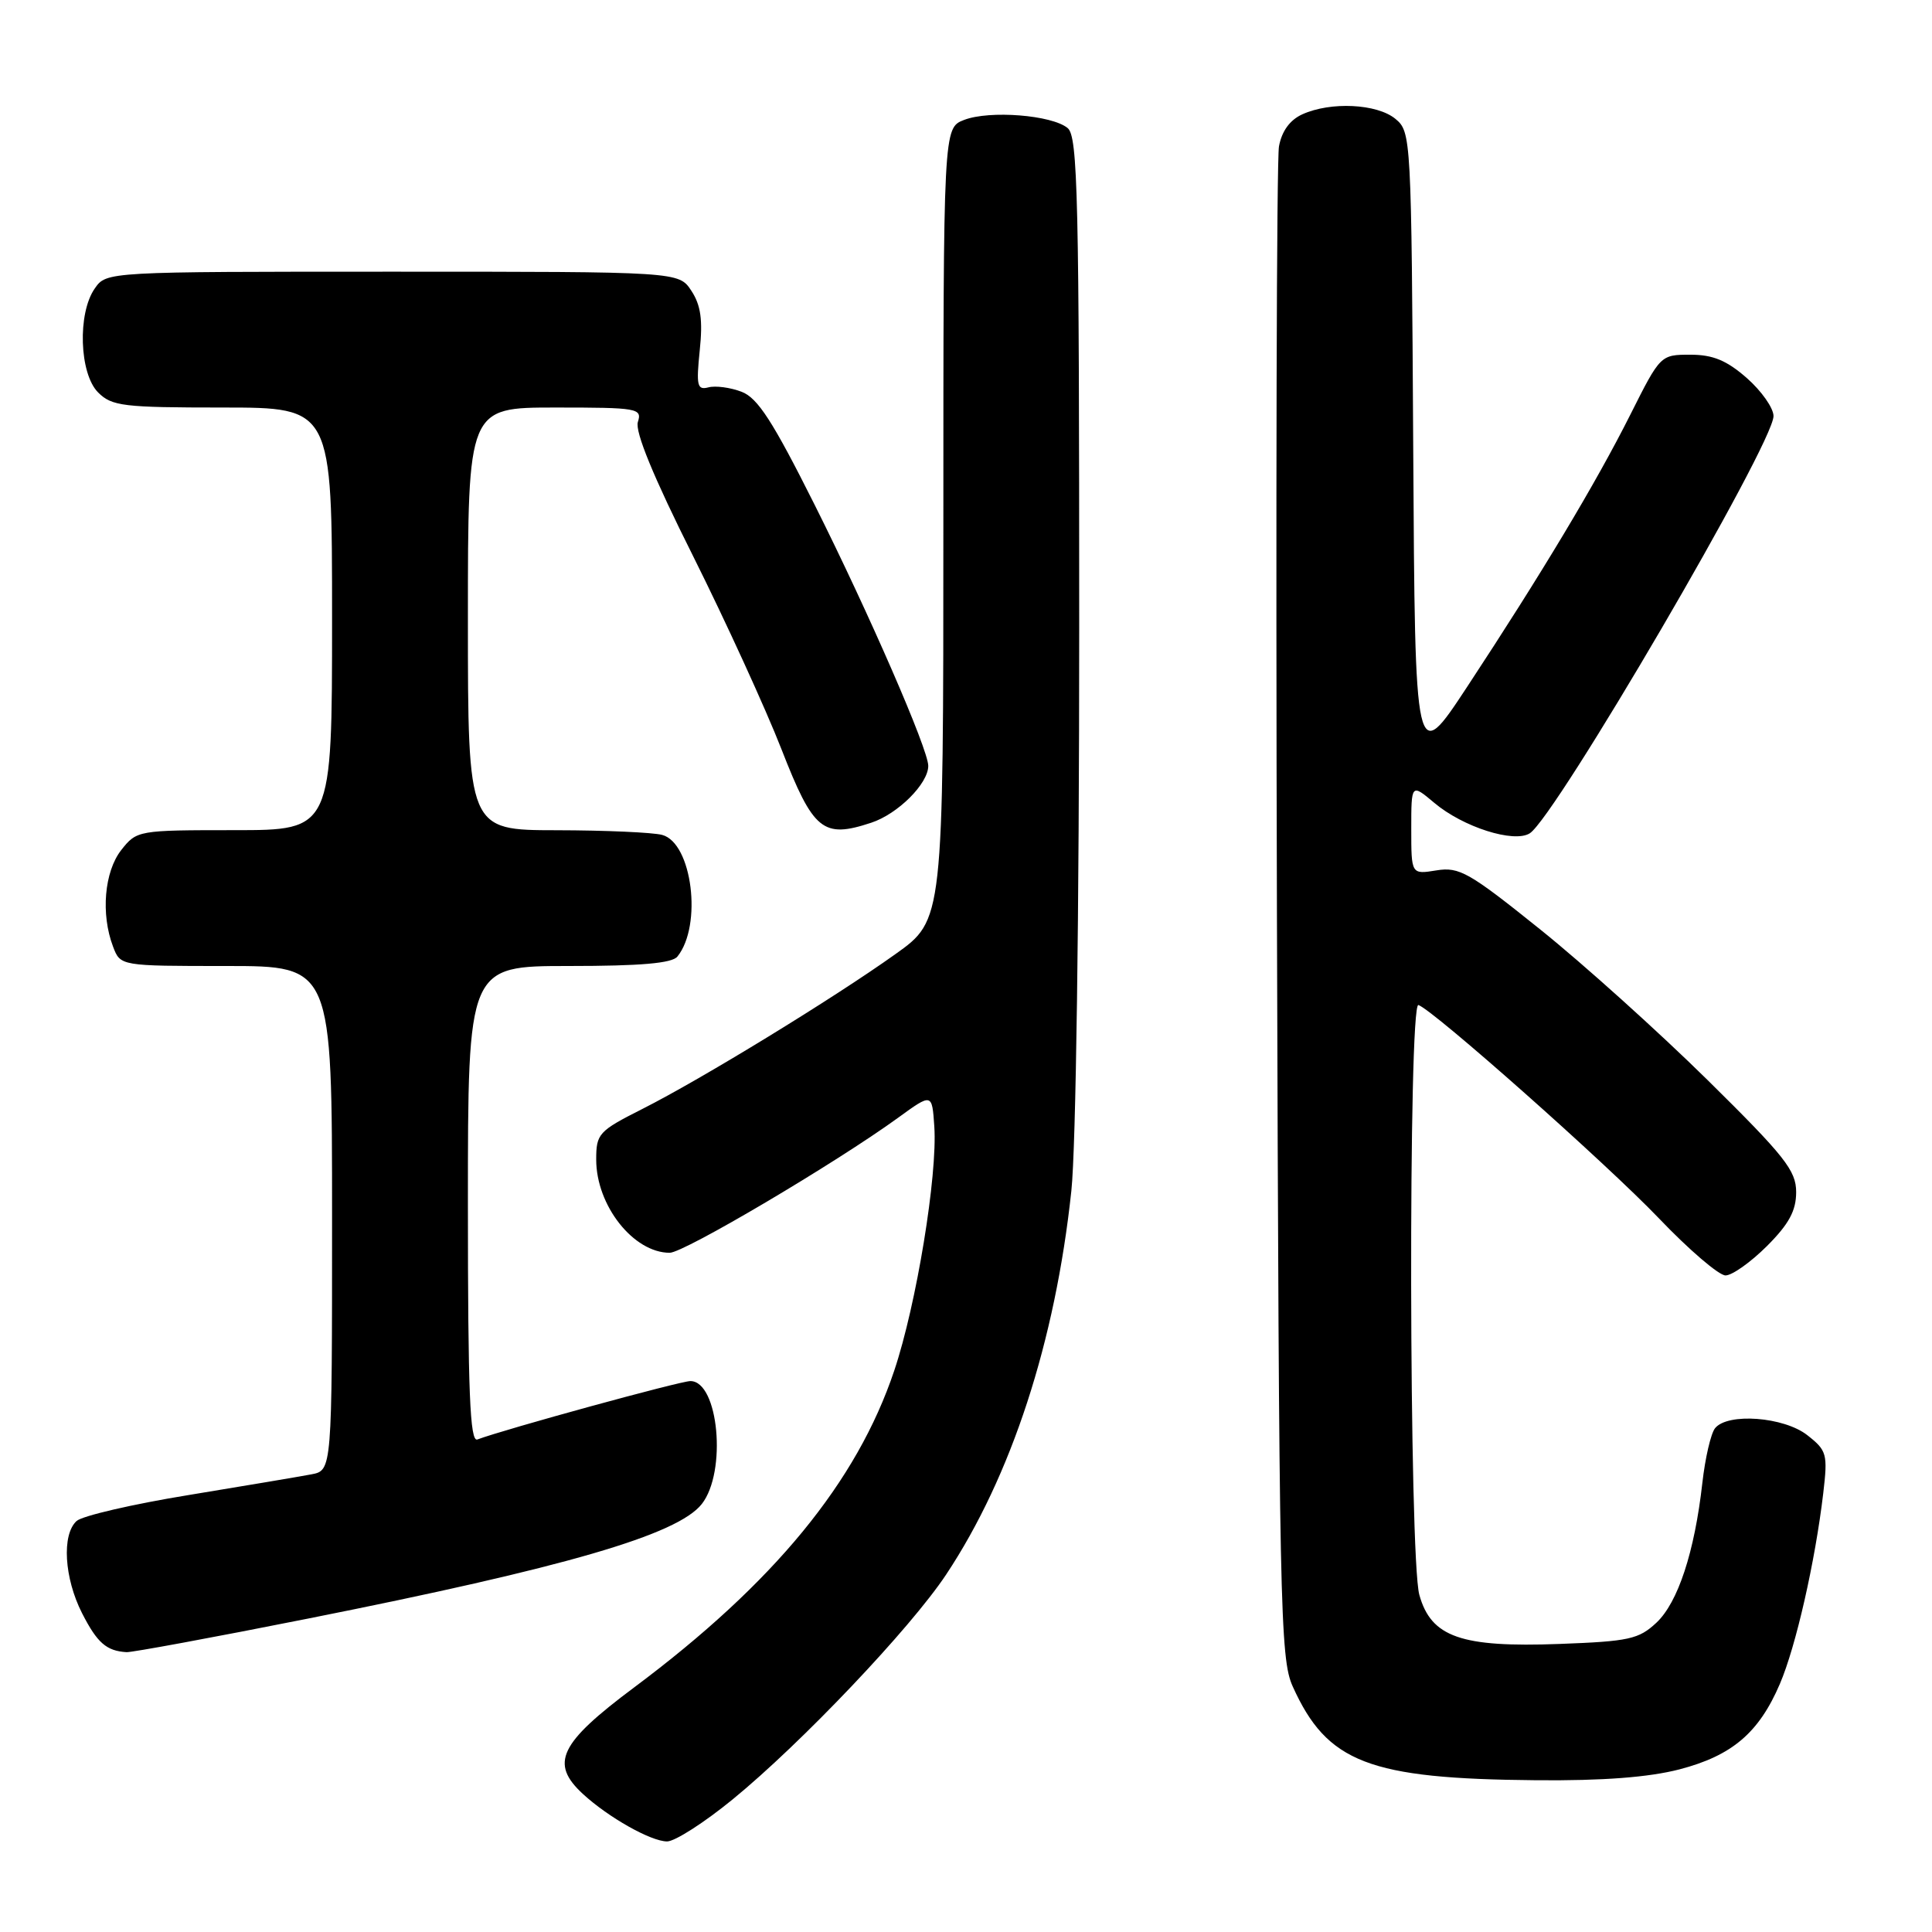 <?xml version="1.0" encoding="UTF-8" standalone="no"?>
<!DOCTYPE svg PUBLIC "-//W3C//DTD SVG 1.1//EN" "http://www.w3.org/Graphics/SVG/1.1/DTD/svg11.dtd" >
<svg xmlns="http://www.w3.org/2000/svg" xmlns:xlink="http://www.w3.org/1999/xlink" version="1.1" viewBox="0 0 256 256">
 <g >
 <path fill="currentColor"
d=" M 97.09 238.42 C 106.20 230.97 120.62 215.78 125.36 208.65 C 134.01 195.62 139.83 177.78 141.96 157.79 C 142.57 152.13 143.00 121.02 143.00 83.16 C 143.00 26.05 142.82 18.09 141.47 16.97 C 139.38 15.24 131.12 14.59 127.75 15.89 C 125.00 16.95 125.00 16.95 125.00 69.42 C 125.00 121.90 125.00 121.90 118.67 126.41 C 110.48 132.26 92.93 143.00 85.12 146.94 C 79.32 149.87 79.00 150.22 79.00 153.65 C 79.00 159.74 83.94 166.00 88.74 166.00 C 90.63 166.00 110.75 154.10 119.00 148.11 C 123.50 144.84 123.50 144.84 123.80 149.25 C 124.24 155.74 121.43 172.87 118.49 181.62 C 113.54 196.38 102.55 209.76 84.03 223.59 C 74.10 231.00 72.83 233.65 77.25 237.72 C 80.62 240.82 86.25 243.99 88.39 244.00 C 89.43 244.00 93.34 241.49 97.09 238.42 Z  M 222.54 234.45 C 229.51 232.63 233.06 229.61 235.84 223.13 C 237.96 218.19 240.52 206.93 241.59 197.86 C 242.20 192.66 242.07 192.20 239.48 190.17 C 236.38 187.73 228.91 187.17 227.25 189.25 C 226.70 189.94 225.94 193.20 225.57 196.50 C 224.54 205.65 222.34 212.34 219.48 215.02 C 217.15 217.20 215.84 217.49 206.66 217.83 C 193.59 218.32 189.63 216.93 188.07 211.33 C 186.70 206.40 186.59 132.69 187.95 133.17 C 189.98 133.88 212.90 154.21 219.79 161.41 C 223.78 165.59 227.76 169.00 228.64 169.00 C 229.52 169.00 231.98 167.25 234.12 165.12 C 237.05 162.19 238.00 160.43 238.00 157.96 C 238.00 155.10 236.50 153.21 226.24 143.09 C 219.77 136.72 209.80 127.74 204.08 123.15 C 194.67 115.59 193.36 114.84 190.34 115.33 C 187.00 115.87 187.00 115.87 187.00 109.85 C 187.00 103.82 187.00 103.82 190.05 106.38 C 193.85 109.59 200.60 111.74 202.70 110.42 C 206.10 108.27 235.00 58.80 235.00 55.13 C 235.00 54.07 233.41 51.81 231.47 50.10 C 228.79 47.75 226.97 47.00 223.98 47.00 C 220.04 47.00 220.00 47.03 216.05 54.90 C 211.48 64.00 204.28 76.00 194.41 91.00 C 187.50 101.50 187.50 101.50 187.26 59.50 C 187.02 18.09 186.98 17.48 184.90 15.75 C 182.46 13.74 176.32 13.44 172.56 15.15 C 170.91 15.90 169.84 17.38 169.47 19.40 C 169.16 21.11 169.04 66.82 169.20 121.00 C 169.48 213.09 169.62 219.76 171.29 223.46 C 175.85 233.57 181.39 235.70 203.54 235.89 C 212.42 235.97 218.48 235.50 222.54 234.45 Z  M 40.77 214.48 C 74.92 207.69 89.78 203.37 92.99 199.29 C 96.34 195.03 95.22 183.00 91.48 183.00 C 90.13 183.00 66.84 189.39 63.25 190.74 C 62.27 191.11 62.00 184.48 62.00 159.61 C 62.00 128.00 62.00 128.00 75.38 128.00 C 84.88 128.00 89.05 127.64 89.76 126.75 C 93.09 122.62 91.72 111.69 87.74 110.63 C 86.51 110.30 80.21 110.02 73.75 110.01 C 62.00 110.00 62.00 110.00 62.00 82.00 C 62.00 54.00 62.00 54.00 73.57 54.00 C 84.53 54.00 85.10 54.10 84.52 55.92 C 84.12 57.20 86.58 63.19 91.83 73.67 C 96.18 82.38 101.45 93.90 103.55 99.28 C 107.77 110.09 109.04 111.13 115.43 109.02 C 118.97 107.86 123.00 103.84 123.00 101.48 C 123.00 99.30 115.16 81.29 107.93 66.86 C 102.39 55.81 100.40 52.72 98.26 51.91 C 96.77 51.34 94.80 51.08 93.86 51.33 C 92.38 51.71 92.24 51.11 92.72 46.42 C 93.14 42.40 92.86 40.43 91.61 38.53 C 89.95 36.00 89.95 36.00 52.03 36.00 C 14.11 36.00 14.11 36.00 12.56 38.22 C 10.25 41.51 10.51 49.51 13.00 52.00 C 14.82 53.82 16.33 54.00 29.50 54.00 C 44.00 54.00 44.00 54.00 44.00 82.00 C 44.00 110.00 44.00 110.00 31.07 110.00 C 18.30 110.00 18.12 110.03 16.07 112.63 C 13.82 115.50 13.34 121.13 14.98 125.43 C 15.95 128.00 15.95 128.00 29.98 128.00 C 44.00 128.00 44.00 128.00 44.00 161.42 C 44.00 194.84 44.00 194.84 41.25 195.36 C 39.74 195.65 32.42 196.88 25.00 198.10 C 17.57 199.31 10.89 200.86 10.15 201.54 C 8.16 203.35 8.51 209.11 10.87 213.75 C 12.88 217.69 14.10 218.76 16.77 218.92 C 17.47 218.96 28.27 216.97 40.77 214.48 Z "/>
</g>
</svg>